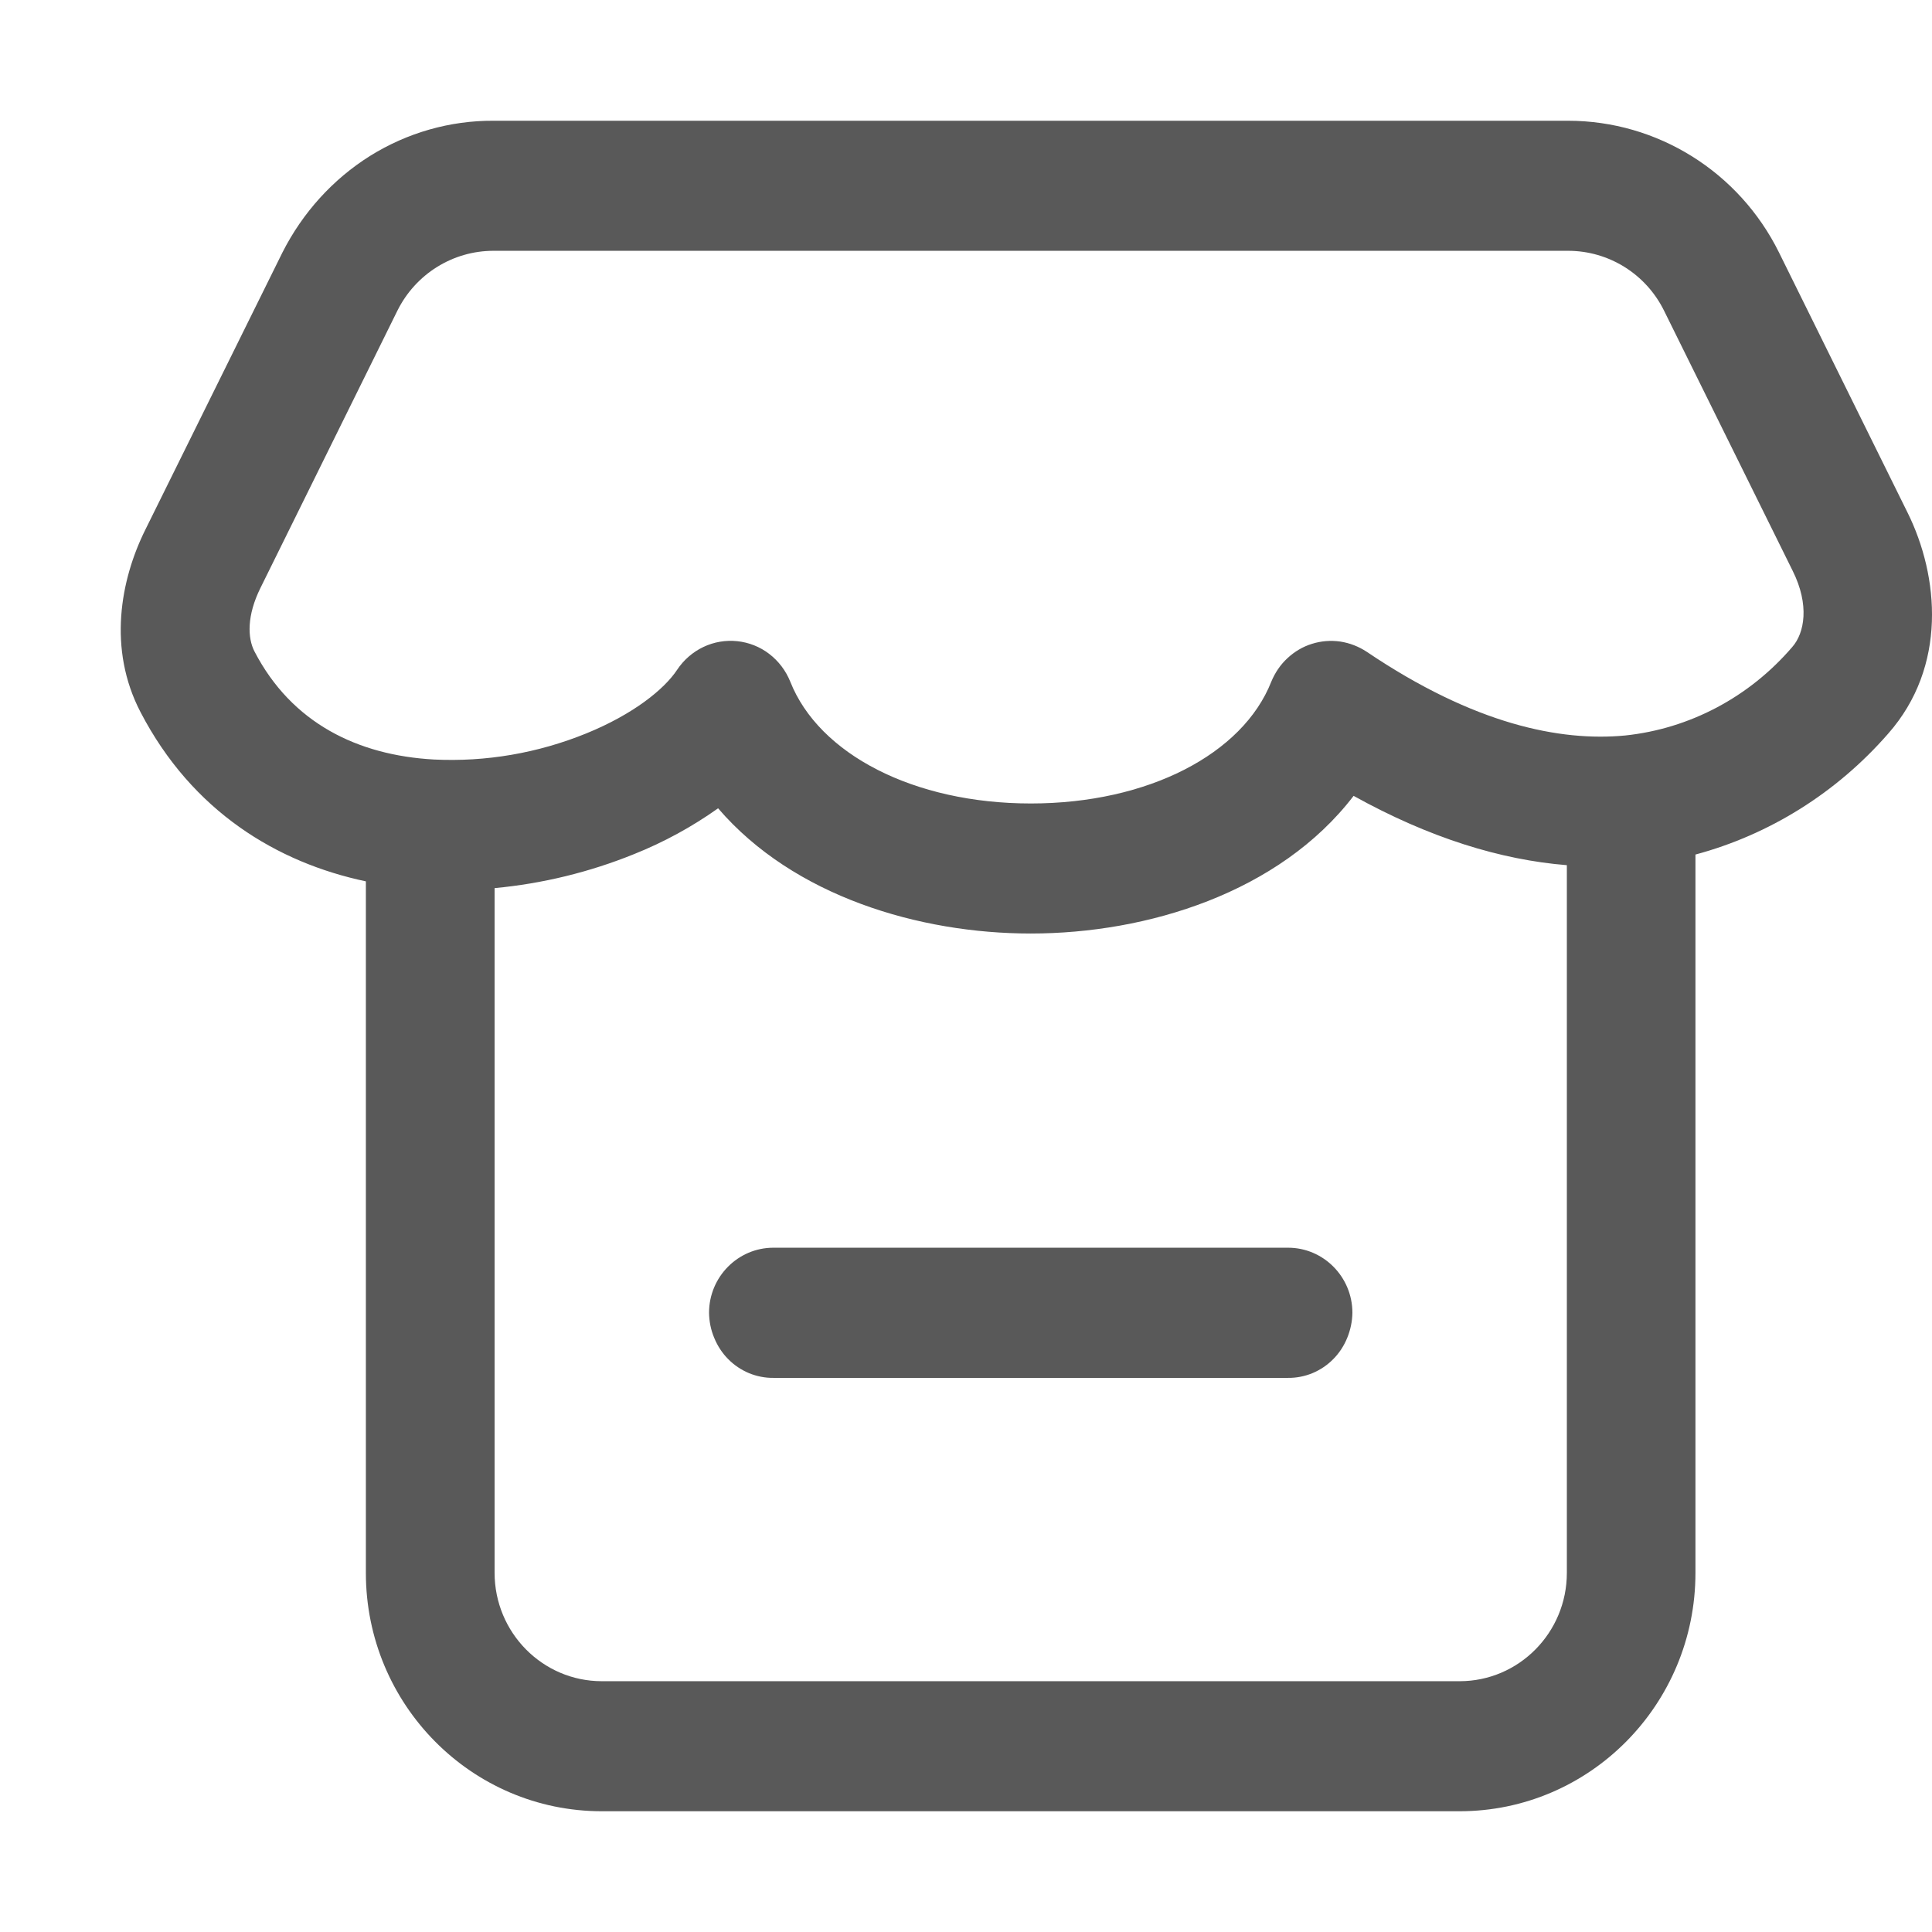 <svg width="16" height="16" viewBox="0 0 16 16" fill="none" xmlns="http://www.w3.org/2000/svg">
<path d="M2.339 2.091C2.506 1.761 2.757 1.484 3.065 1.291C3.373 1.099 3.727 0.998 4.087 1H12.986C13.725 1 14.402 1.422 14.733 2.091L15.798 4.246C16.058 4.771 16.128 5.52 15.636 6.077C15.21 6.565 14.655 6.912 14.041 7.077V13.026C14.041 14.116 13.166 15 12.087 15H4.984C3.905 15 3.03 14.116 3.03 13.026V7.299C2.296 7.144 1.592 6.721 1.164 5.898C0.891 5.374 0.997 4.803 1.203 4.388L2.339 2.091ZM4.096 7.355V13.025C4.096 13.521 4.494 13.923 4.984 13.923H12.088C12.578 13.923 12.976 13.521 12.976 13.026V7.165C12.429 7.121 11.839 6.94 11.21 6.591C10.596 7.393 9.501 7.731 8.536 7.731C7.614 7.731 6.573 7.423 5.947 6.694C5.73 6.848 5.497 6.975 5.252 7.073C4.882 7.223 4.492 7.318 4.096 7.355ZM4.087 2.077C3.75 2.077 3.442 2.269 3.291 2.573L2.157 4.869C2.044 5.097 2.049 5.283 2.108 5.396C2.416 5.989 2.963 6.255 3.594 6.29C4.024 6.311 4.454 6.237 4.855 6.074C5.245 5.915 5.5 5.709 5.607 5.548C5.662 5.465 5.737 5.4 5.825 5.358C5.913 5.316 6.01 5.3 6.106 5.31C6.201 5.32 6.293 5.356 6.37 5.415C6.448 5.475 6.508 5.554 6.545 5.646C6.782 6.244 7.565 6.654 8.537 6.654C9.508 6.654 10.292 6.244 10.528 5.646C10.559 5.571 10.604 5.504 10.663 5.45C10.721 5.396 10.79 5.355 10.865 5.332C10.941 5.308 11.021 5.302 11.099 5.313C11.178 5.325 11.252 5.354 11.319 5.398C12.211 6 12.922 6.142 13.459 6.091C13.992 6.035 14.486 5.774 14.842 5.359C14.945 5.243 14.987 5.009 14.846 4.727L13.781 2.573C13.631 2.269 13.323 2.077 12.986 2.077H4.087ZM5.872 10.872C5.872 10.575 6.111 10.333 6.405 10.333H10.667C10.961 10.333 11.2 10.575 11.2 10.872C11.199 10.943 11.184 11.014 11.157 11.08C11.13 11.146 11.091 11.206 11.041 11.256C10.992 11.306 10.933 11.345 10.869 11.372C10.805 11.398 10.736 11.412 10.667 11.411H6.405C6.336 11.412 6.267 11.398 6.203 11.372C6.139 11.345 6.08 11.306 6.031 11.256C5.981 11.206 5.942 11.146 5.915 11.08C5.887 11.014 5.873 10.943 5.872 10.872H5.872Z" fill="black" fill-opacity="0.65"/>
</svg>
